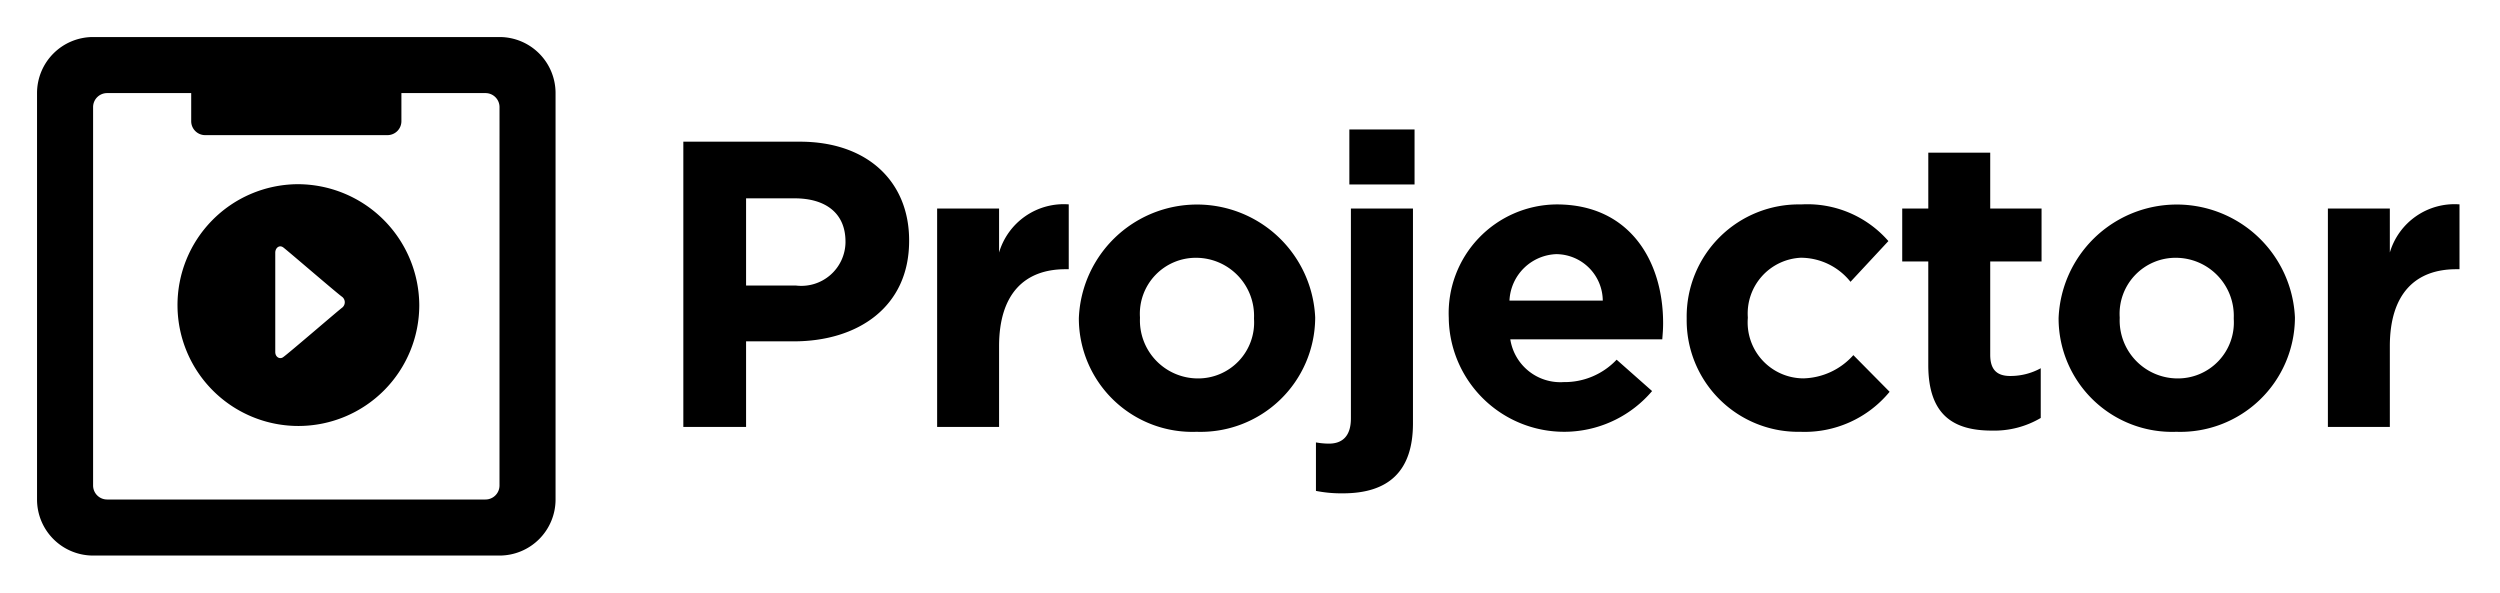 <svg data-name="Layer 1" xmlns="http://www.w3.org/2000/svg" viewBox="0 0 135 32"><title>projector-badge</title><path class="cls-1" d="M26.973 2H5.027A3.027 3.027 0 0 0 2 5.027v21.946A3.027 3.027 0 0 0 5.027 30h21.946A3.027 3.027 0 0 0 30 26.973V5.027A3.027 3.027 0 0 0 26.973 2zm0 24.216a.757.757 0 0 1-.757.757H5.784a.757.757 0 0 1-.757-.757V5.784a.757.757 0 0 1 .757-.757h4.541v1.517a.753.753 0 0 0 .753.753h9.845a.753.753 0 0 0 .753-.753V5.027h4.541a.757.757 0 0 1 .757.757z"/><path class="cls-2" d="M18.48 16.611c-.209.151-2.954 2.522-3.2 2.683-.18.12-.416-.014-.416-.287v-5.362c0-.251.212-.436.424-.29.17.117 2.9 2.474 3.189 2.676a.371.371 0 0 1 .003.58zm-2.45-6.664a6.528 6.528 0 1 0 6.611 6.53 6.57 6.57 0 0 0-6.612-6.53zm26.832 8.486h-2.574v4.621H36.9V7.651h6.293c3.675 0 5.9 2.178 5.9 5.324v.044c-.004 3.566-2.776 5.414-6.231 5.414zm2.794-5.391c0-1.519-1.056-2.332-2.75-2.332h-2.618v4.708h2.685a2.385 2.385 0 0 0 2.684-2.332zm11.88 1.496c-2.222 0-3.586 1.343-3.586 4.159v4.356h-3.345V11.26h3.345v2.376a3.642 3.642 0 0 1 3.762-2.6v3.5zm7.081 8.779a6.129 6.129 0 0 1-6.359-6.095v-.044a6.387 6.387 0 0 1 12.762-.044v.044a6.19 6.19 0 0 1-6.403 6.139zm3.1-6.139a3.134 3.134 0 0 0-3.1-3.257 3.022 3.022 0 0 0-3.059 3.213v.044a3.134 3.134 0 0 0 3.1 3.257 3.022 3.022 0 0 0 3.059-3.213zm4.796 9.462a6.97 6.97 0 0 1-1.452-.132V23.89a4.008 4.008 0 0 0 .7.066c.7 0 1.188-.375 1.188-1.364V11.26H76.3v11.6c0 2.592-1.322 3.78-3.787 3.78zm.352-16.678V6.991h3.521v2.971zm16.898 8.361h-8.207a2.735 2.735 0 0 0 2.882 2.31 3.863 3.863 0 0 0 2.86-1.21l1.915 1.694a6.23 6.23 0 0 1-10.979-3.895v-.044a5.872 5.872 0 0 1 5.831-6.139c3.938 0 5.743 3.059 5.743 6.4v.044c-.001.333-.023.532-.045.84zm-5.7-4.6a2.629 2.629 0 0 0-2.552 2.509h5.039a2.53 2.53 0 0 0-2.486-2.508zm13.157 9.594a6.022 6.022 0 0 1-6.139-6.095v-.044a6.055 6.055 0 0 1 6.183-6.139 5.8 5.8 0 0 1 4.709 1.979l-2.046 2.2a3.443 3.443 0 0 0-2.685-1.3 3.014 3.014 0 0 0-2.86 3.213v.044a3.022 3.022 0 0 0 2.992 3.257 3.734 3.734 0 0 0 2.707-1.255l1.958 1.98a5.94 5.94 0 0 1-4.819 2.16zm10.34-.065c-2.046 0-3.433-.814-3.433-3.543V14.12h-1.407v-2.86h1.408V8.245h3.344v3.015h2.772v2.86h-2.772v5.039c0 .77.33 1.144 1.078 1.144a3.394 3.394 0 0 0 1.65-.418v2.685a4.931 4.931 0 0 1-2.64.682zm9.963.065a6.129 6.129 0 0 1-6.359-6.095v-.044a6.387 6.387 0 0 1 12.762-.044v.044a6.19 6.19 0 0 1-6.403 6.139zm3.1-6.139a3.134 3.134 0 0 0-3.1-3.257 3.022 3.022 0 0 0-3.059 3.213v.044a3.134 3.134 0 0 0 3.1 3.257 3.022 3.022 0 0 0 3.059-3.213zm12.014-2.64c-2.222 0-3.586 1.343-3.586 4.159v4.356h-3.345V11.26h3.345v2.376a3.642 3.642 0 0 1 3.762-2.6v3.5z"/></svg>